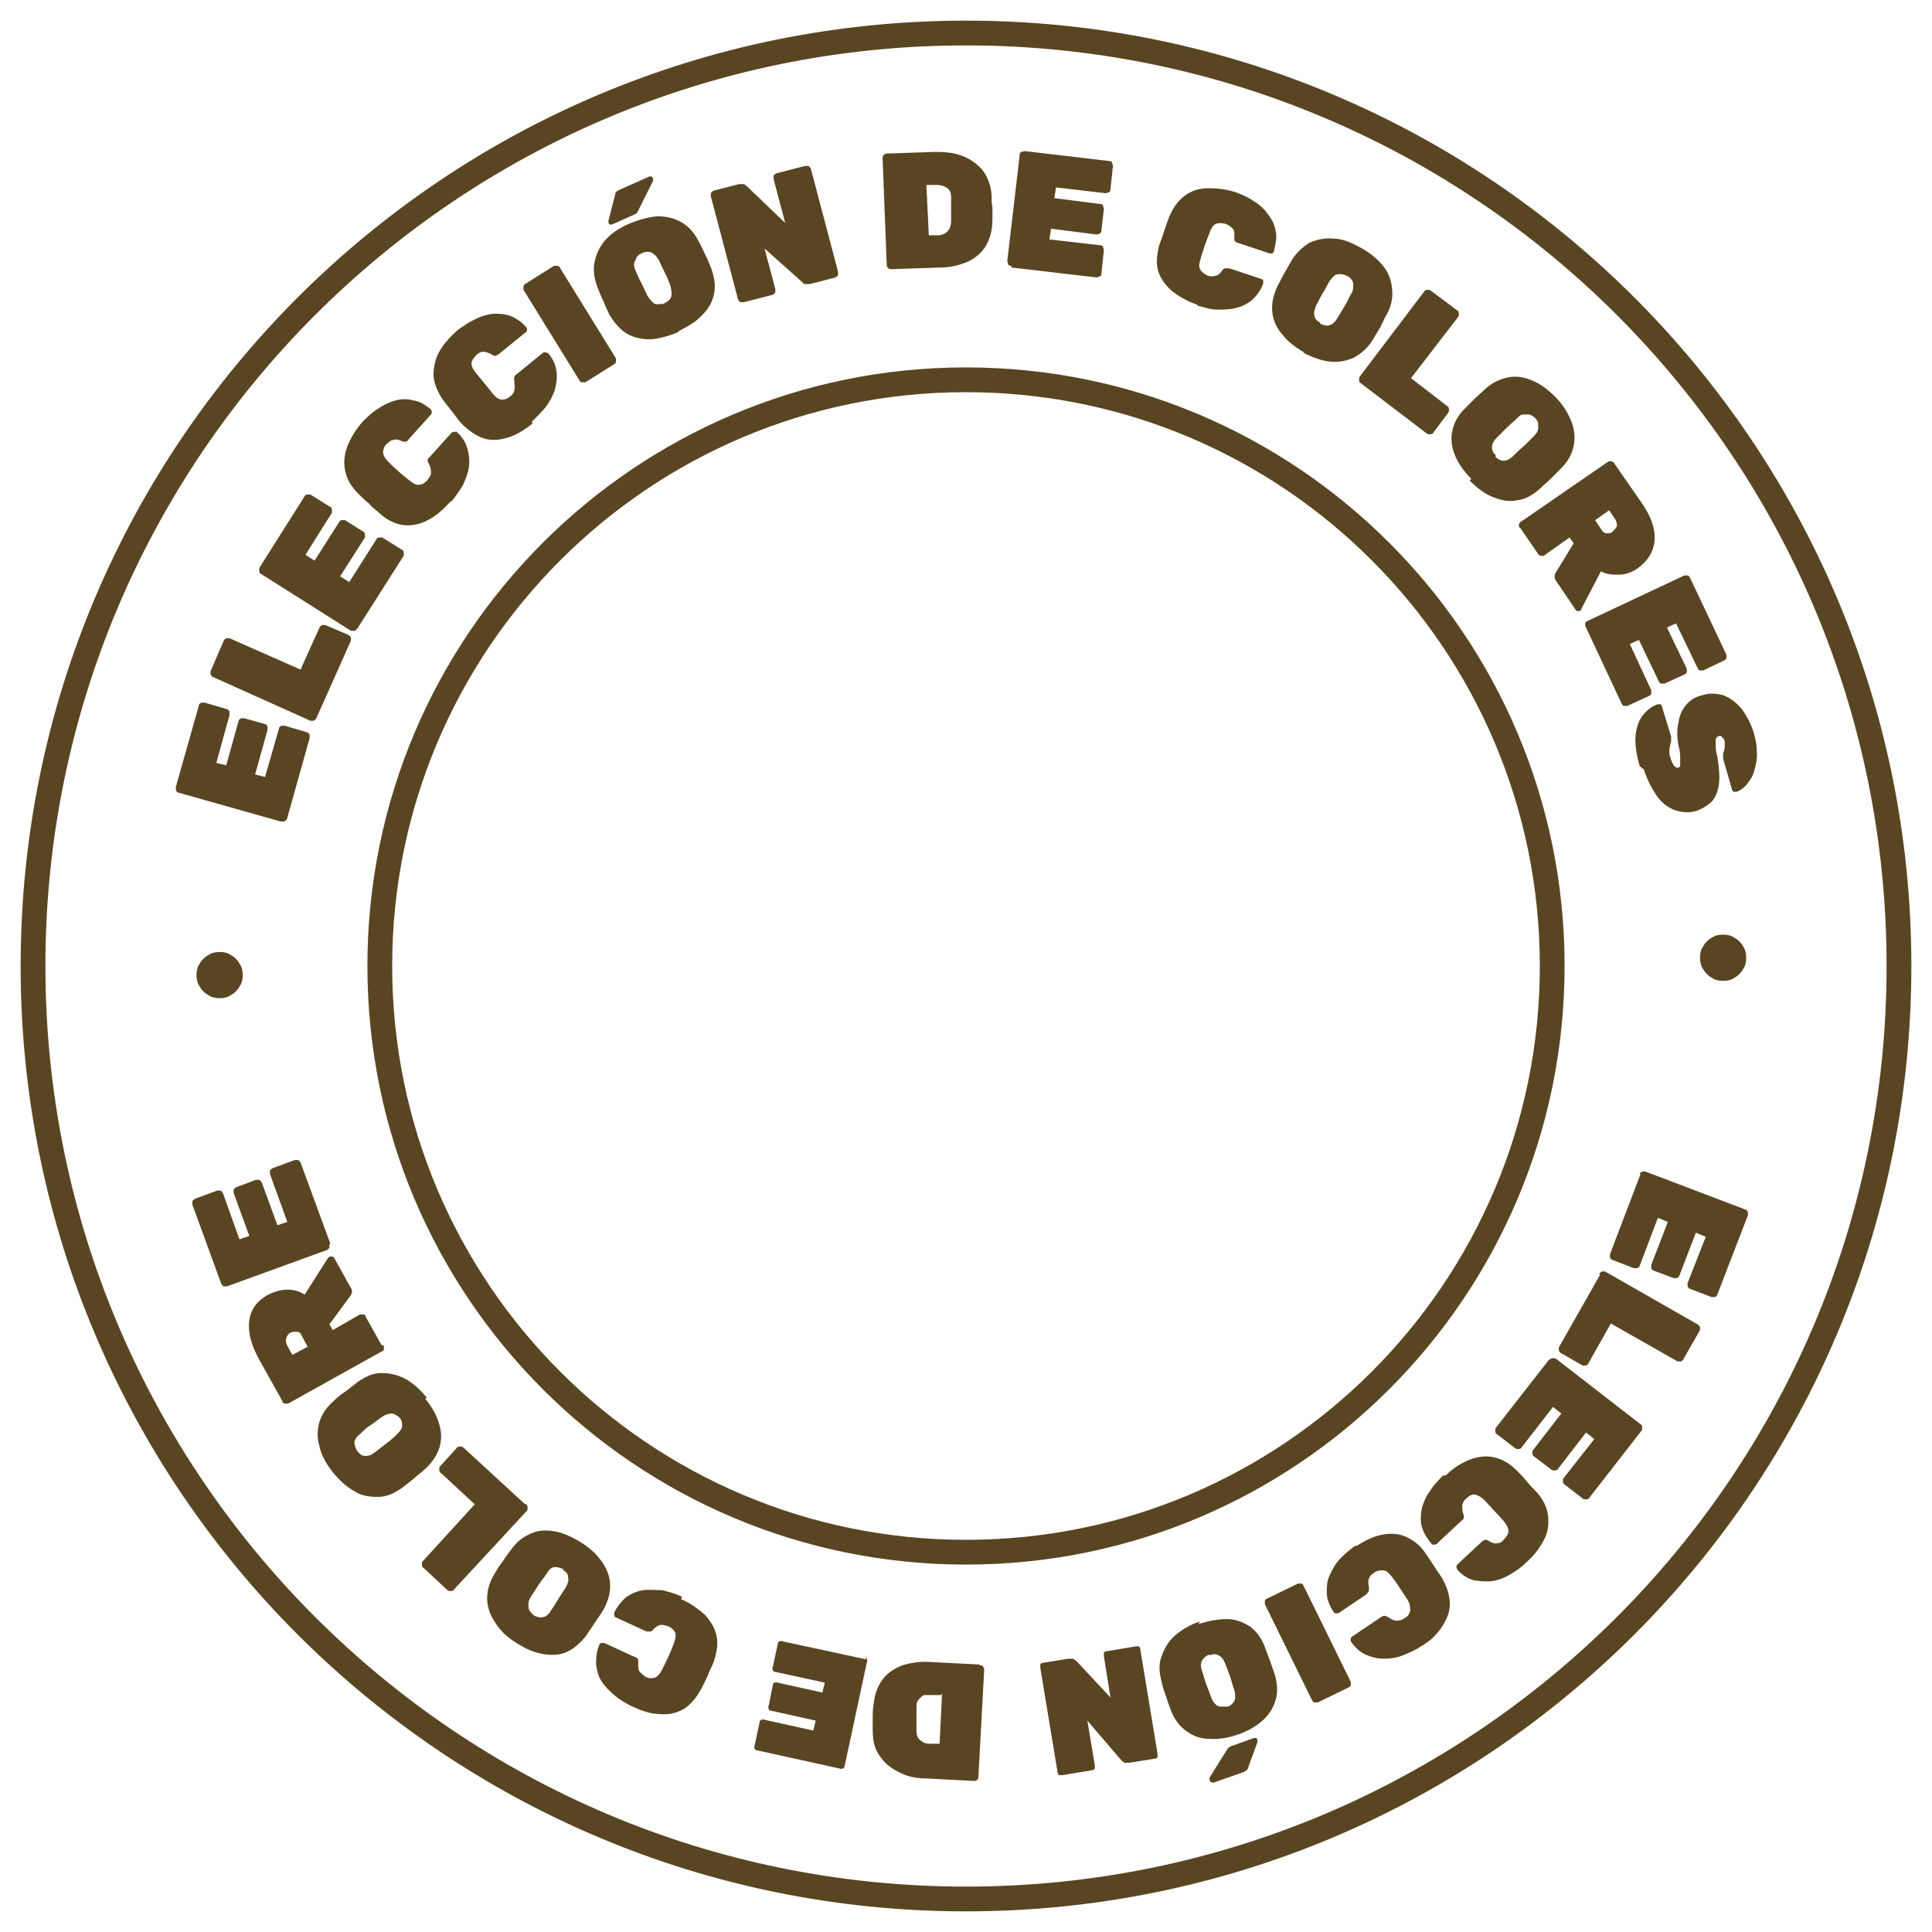 <?xml version="1.0" encoding="UTF-8"?>
<svg id="Capa_1" data-name="Capa 1" xmlns="http://www.w3.org/2000/svg" version="1.1" viewBox="0 0 234 234">
  <defs>
    <style>
      .cls-1 {
        fill: none;
        stroke: #5a4522;
        stroke-width: 3px;
      }

      .cls-2 {
        fill: #5a4522;
        stroke-width: 0px;
      }
    </style>
  </defs>
  <path class="cls-2" d="M198.6,142.2c0-.1.1-.2.3-.3.1,0,.3,0,.4,0l12.1,4.6c.1,0,.2.1.3.3,0,.1,0,.3,0,.4l-3.7,9.6c0,.1-.1.2-.3.3-.1,0-.3,0-.4,0l-2.6-1c-.1,0-.2-.1-.3-.3,0-.1,0-.3,0-.4l2.2-5.6-1.2-.5-2,5.2c0,.1-.1.2-.3.3-.1,0-.3,0-.4,0l-2.4-.9c-.1,0-.2-.1-.3-.3,0-.1,0-.3,0-.4l2-5.2-1.2-.5-2.2,5.8c0,.1-.1.2-.3.3-.1,0-.3,0-.4,0l-2.6-1c-.1,0-.2-.1-.3-.3,0-.1,0-.3,0-.4l3.7-9.7Z"/>
  <path class="cls-2" d="M193.7,154.3c0-.1.2-.2.3-.3.1,0,.3,0,.4,0l11.2,6.4c.1,0,.2.2.3.3,0,.1,0,.3,0,.4l-2,3.5c0,.1-.2.2-.3.3-.1,0-.3,0-.4,0l-8.1-4.6-2.7,4.8c0,.1-.2.2-.3.3-.1,0-.3,0-.4,0l-2.6-1.5c-.1,0-.2-.2-.3-.3,0-.1,0-.3,0-.4l5-8.8Z"/>
  <path class="cls-2" d="M187.7,164.7c0-.1.2-.2.4-.2.1,0,.3,0,.4.1l10.2,7.9c.1,0,.2.2.2.4,0,.1,0,.3-.1.4l-6.3,8.1c0,.1-.2.2-.4.2-.2,0-.3,0-.4-.1l-2.2-1.7c-.1,0-.2-.2-.2-.4,0-.1,0-.3.1-.4l3.7-4.7-1-.8-3.4,4.4c0,.1-.2.2-.4.2-.1,0-.3,0-.4-.1l-2.1-1.6c-.1,0-.2-.2-.2-.4,0-.2,0-.3.1-.4l3.4-4.4-1-.8-3.8,4.9c0,.1-.2.2-.4.2-.2,0-.3,0-.4-.1l-2.2-1.7c-.1,0-.2-.2-.2-.4,0-.1,0-.3.1-.4l6.4-8.2Z"/>
  <path class="cls-2" d="M175.1,178.7c.9-.9,1.9-1.5,2.9-1.9,1-.4,2-.5,2.9-.3,1,.2,1.9.7,2.8,1.6.4.4.8.8,1.2,1.3.4.5.8.9,1.2,1.3.8.9,1.3,1.9,1.4,2.9.1,1,0,2-.5,2.9-.5,1-1.2,1.9-2.1,2.7-.6.6-1.3,1.1-2,1.5-.7.4-1.4.7-2.2.8-.8.1-1.5,0-2.2-.1-.7-.2-1.4-.6-2-1.3,0,0-.1-.2-.1-.3,0-.1,0-.2.1-.3l3-2.8c.2-.1.3-.2.4-.2.1,0,.3,0,.5.2.4.2.7.3,1,.2.3,0,.6-.2.8-.5.3-.3.5-.6.5-1,0-.3-.2-.7-.6-1.2-.7-.8-1.5-1.6-2.3-2.5-.4-.4-.8-.6-1.2-.7-.4,0-.7.2-1,.5-.3.2-.4.5-.5.8,0,.3,0,.6.1,1,.1.2.1.4.1.5,0,.1-.1.3-.3.4l-3,2.8c0,0-.2.1-.3.1-.1,0-.2,0-.3-.1-.6-.7-1-1.4-1.2-2.1-.2-.7-.1-1.5,0-2.2.2-.7.5-1.5,1-2.1.4-.7,1-1.3,1.6-1.9Z"/>
  <path class="cls-2" d="M164.2,187.3c1.1-.7,2.1-1.2,3.1-1.4,1-.2,2-.2,2.9.2.9.4,1.8,1,2.5,2.1.3.4.6.9,1,1.5.3.5.7,1,1,1.5.6,1.1.9,2.1.9,3.1,0,1-.4,1.9-1,2.8-.6.9-1.4,1.7-2.5,2.3-.7.5-1.5.8-2.2,1.1-.8.3-1.5.4-2.3.4-.8,0-1.5-.2-2.2-.5-.7-.3-1.3-.9-1.8-1.6,0,0,0-.2,0-.3,0-.1,0-.2.2-.3l3.4-2.3c.2-.1.3-.2.5-.2.1,0,.3.1.5.2.4.3.7.4,1,.4.3,0,.6-.1.9-.3.4-.2.6-.5.7-.9,0-.3,0-.8-.3-1.3-.6-.9-1.2-1.9-1.9-2.8-.4-.5-.7-.8-1.1-.8-.3,0-.7,0-1.1.3-.3.2-.5.4-.6.7-.1.3-.1.6,0,1,0,.2,0,.4,0,.5,0,.1-.2.2-.3.4l-3.4,2.3c0,0-.2,0-.3,0-.1,0-.2,0-.3-.2-.5-.8-.8-1.5-.8-2.3,0-.7,0-1.5.4-2.2.3-.7.7-1.4,1.3-2,.6-.6,1.2-1.1,1.9-1.6Z"/>
  <path class="cls-2" d="M157.2,191.8c.1,0,.3,0,.4,0,.1,0,.2.1.3.3l5.7,11.6c0,.1,0,.3,0,.4,0,.1-.1.2-.3.3l-3.7,1.8c-.1,0-.3,0-.4,0-.1,0-.2-.1-.3-.3l-5.7-11.6c0-.1,0-.3,0-.4,0-.1.1-.2.3-.3l3.7-1.8Z"/>
  <path class="cls-2" d="M145.2,196.7c1.2-.4,2.4-.6,3.4-.6,1.1,0,2,.4,2.8.9.8.6,1.4,1.4,1.8,2.5.2.5.4,1.1.6,1.6.2.6.4,1.1.6,1.7.3,1.1.4,2.2.1,3.1-.3,1-.8,1.8-1.6,2.5-.8.7-1.8,1.3-3,1.7s-2.4.6-3.5.5c-1.1,0-2-.4-2.8-1-.8-.6-1.4-1.4-1.8-2.5-.2-.5-.4-1.1-.6-1.7-.2-.6-.4-1.1-.5-1.7-.3-1.1-.4-2.2,0-3.1.3-.9.8-1.8,1.6-2.5.8-.7,1.8-1.3,3-1.7ZM146.5,200.4c-.4.1-.7.4-.9.7-.2.3-.2.8,0,1.3.2.6.3,1.1.5,1.6.2.5.4,1,.6,1.6.1.3.3.6.5.8.2.2.4.3.6.3.2,0,.5,0,.8,0,.3,0,.5-.2.7-.4.2-.2.3-.4.3-.7,0-.3,0-.6-.1-.9-.2-.5-.3-1-.5-1.6-.2-.5-.4-1.1-.6-1.6-.2-.5-.5-.9-.8-1-.3-.2-.7-.2-1.1,0ZM151.9,210.5c.2,0,.3,0,.4.2,0,.1,0,.2,0,.3l-1.1,3c0,.2-.2.4-.2.4,0,0-.2.1-.3.2l-3.7,1.3c-.2,0-.4,0-.5-.3,0,0,0-.2,0-.3l2-3.2c0-.1.2-.2.2-.3,0-.1.2-.2.4-.3l2.8-1Z"/>
  <path class="cls-2" d="M137.5,199.4c.1,0,.3,0,.4,0,.1,0,.2.2.2.3l2.1,12.7c0,.1,0,.3,0,.4,0,.1-.2.2-.3.2l-3.1.5c-.3,0-.5,0-.6,0-.1,0-.2-.2-.3-.2l-4.2-4.9.9,5.4c0,.1,0,.3,0,.4s-.2.2-.3.2l-3.6.6c-.1,0-.3,0-.4,0-.1,0-.2-.2-.2-.3l-2.1-12.7c0-.1,0-.3,0-.4,0-.1.2-.2.3-.2l3.1-.5c.3,0,.5,0,.6,0,.1.1.2.2.3.2l4.2,4.5-.8-5c0-.1,0-.3,0-.4s.2-.2.3-.2l3.6-.6Z"/>
  <path class="cls-2" d="M118.7,201.7c.1,0,.3,0,.4.2s.1.2.1.4l-.7,12.9c0,.1,0,.3-.2.4-.1.1-.2.1-.4.1l-5.8-.3c-1.3,0-2.4-.3-3.3-.8-1-.5-1.7-1.1-2.3-2-.6-.8-.8-1.9-.8-3.1,0-.6,0-1.1,0-1.5,0-.4,0-.9.1-1.5.1-1.2.5-2.3,1.1-3.1.6-.8,1.4-1.3,2.4-1.7,1-.3,2.1-.5,3.4-.4l5.9.3ZM114,205.3h-1.3c-.3,0-.6,0-.8,0-.2.1-.4.3-.6.5-.2.2-.3.5-.3.9,0,.4,0,.7,0,1,0,.3,0,.6,0,.9,0,.3,0,.7,0,1,0,.6.2,1,.5,1.2.3.3.7.4,1.1.4h1.2c0,0,.3-6.1.3-6.1Z"/>
  <path class="cls-2" d="M104.7,200.7c.1,0,.3.1.3.2s.1.3,0,.4l-2.7,12.6c0,.1-.1.3-.2.3-.1,0-.3.1-.4,0l-10-2.2c-.1,0-.3-.1-.3-.2,0-.1-.1-.3,0-.4l.6-2.8c0-.1.1-.3.2-.3.1,0,.3-.1.4,0l5.9,1.3.3-1.2-5.4-1.2c-.1,0-.3-.1-.3-.2,0-.1-.1-.3,0-.4l.5-2.5c0-.1.1-.3.2-.3.1,0,.3-.1.4,0l5.4,1.2.3-1.2-6-1.3c-.1,0-.3-.1-.3-.2,0-.1-.1-.3,0-.4l.6-2.8c0-.1.1-.3.2-.3.1,0,.3-.1.4,0l10.2,2.2Z"/>
  <path class="cls-2" d="M82.5,193.7c1.2.5,2.1,1.2,2.9,1.9.7.8,1.2,1.6,1.4,2.6.2,1,0,2-.4,3.2-.2.5-.5,1-.7,1.6-.3.6-.5,1.1-.8,1.6-.6,1.1-1.3,1.9-2.1,2.4-.9.5-1.8.7-2.9.6-1.1,0-2.2-.4-3.3-.9-.8-.4-1.5-.8-2.1-1.3-.6-.5-1.2-1.1-1.6-1.7-.4-.6-.6-1.3-.7-2.1,0-.7,0-1.5.4-2.4,0-.1.1-.2.3-.2.1,0,.2,0,.3,0l3.7,1.7c.2,0,.3.2.4.3,0,.1,0,.3,0,.5,0,.4,0,.8.2,1,.2.2.4.4.7.6.4.2.8.2,1.1.1.3-.1.6-.4.9-1,.5-1,1-2,1.4-3.1.2-.6.3-1,.2-1.3-.1-.3-.4-.6-.8-.8-.3-.1-.6-.2-.9-.2-.3,0-.6.2-.9.5-.2.2-.3.3-.4.3-.1,0-.3,0-.5,0l-3.7-1.7c-.1,0-.2-.1-.2-.3,0-.1,0-.2,0-.3.4-.8.9-1.4,1.5-1.9.6-.4,1.3-.7,2-.8.8-.1,1.5,0,2.3,0,.8.2,1.6.4,2.4.8Z"/>
  <path class="cls-2" d="M70.5,186.9c1.1.7,1.9,1.5,2.5,2.4.6.9.9,1.8.9,2.8,0,1-.3,2-.9,3-.3.5-.6.9-1,1.5-.3.5-.7,1-1,1.5-.7.9-1.5,1.6-2.4,2-.9.4-1.9.4-3,.2-1.1-.2-2.1-.7-3.2-1.4-1.1-.7-1.9-1.5-2.5-2.5-.6-.9-.9-1.9-.9-2.8,0-1,.3-2,.9-3,.3-.5.6-1,1-1.5.3-.5.7-1,1-1.4.7-1,1.5-1.6,2.5-2,.9-.4,1.9-.4,2.9-.2,1,.2,2.1.7,3.2,1.4ZM68.3,190.1c-.4-.2-.7-.3-1.1-.3-.4,0-.7.3-1,.8-.3.5-.7.9-1,1.4-.3.5-.6.9-.9,1.4-.2.3-.3.6-.3.9,0,.3,0,.5.1.7.1.2.3.4.5.6.2.2.5.2.7.3.2,0,.5,0,.7-.1.2-.1.5-.3.7-.7.3-.4.6-.9.9-1.4.3-.5.6-.9.9-1.4.3-.5.4-.9.3-1.3,0-.4-.3-.7-.7-.9Z"/>
  <path class="cls-2" d="M63.7,182.2c.1,0,.2.2.2.4,0,.2,0,.3-.1.4l-8.8,9.5c0,.1-.2.2-.4.2-.2,0-.3,0-.4-.1l-2.9-2.7c-.1,0-.2-.2-.2-.4,0-.2,0-.3.1-.4l6.3-6.9-4.1-3.8c-.1,0-.2-.2-.2-.4,0-.2,0-.3.1-.4l2-2.2c0-.1.2-.2.4-.2.2,0,.3,0,.4.1l7.4,6.8Z"/>
  <path class="cls-2" d="M51.5,169.4c.8,1,1.4,2,1.7,3.1.3,1,.3,2,0,2.9-.3.9-.9,1.8-1.8,2.6-.4.4-.9.7-1.3,1.1-.5.4-.9.7-1.4,1.1-1,.7-1.9,1.1-2.9,1.1s-2-.1-2.9-.7c-.9-.5-1.8-1.3-2.6-2.3-.8-1-1.4-2.1-1.6-3.1-.3-1-.3-2,0-3,.3-1,.9-1.8,1.8-2.6.4-.4.9-.8,1.4-1.1.5-.4.9-.7,1.4-1.1,1-.7,1.9-1.1,2.9-1.1,1,0,1.9.2,2.9.7.9.5,1.8,1.3,2.6,2.3ZM48.5,171.8c-.3-.3-.6-.5-1-.6-.4,0-.8.1-1.2.4-.5.3-.9.7-1.4,1s-.9.7-1.3,1.1c-.3.2-.5.5-.6.7-.1.2-.1.5,0,.7,0,.2.2.5.3.7.2.2.4.4.6.5.2,0,.5.1.7,0,.3,0,.5-.2.8-.4.4-.3.9-.7,1.3-1,.4-.3.9-.7,1.3-1.1.4-.4.7-.7.7-1.1,0-.4,0-.7-.4-1.1Z"/>
  <path class="cls-2" d="M46.5,163c0,.1,0,.3,0,.4,0,.1-.1.3-.3.3l-11.3,6.3c-.1,0-.3,0-.4,0-.1,0-.3-.1-.3-.3l-2.9-5.2c-.9-1.7-1.3-3.2-1.1-4.6.2-1.4,1-2.4,2.3-3.1.8-.4,1.6-.6,2.3-.6.8,0,1.5.2,2.1.6l2.8-4.4c0,0,.1-.1.2-.2.1,0,.2,0,.3,0,.1,0,.2,0,.3.2l2,3.6c.1.2.2.4.1.6s-.1.3-.2.4l-2.5,3.4.4.7,3.3-1.9c.1,0,.3,0,.4,0,.1,0,.3.1.3.3l1.9,3.4ZM37.2,163l-.7-1.3c-.1-.3-.3-.4-.6-.4-.3,0-.5,0-.7.1-.2.1-.4.3-.5.6-.1.2-.1.5,0,.8l.7,1.3,1.9-1Z"/>
  <path class="cls-2" d="M39.9,150.7c0,.1,0,.3,0,.4,0,.1-.2.2-.3.3l-12.1,4.4c-.1,0-.3,0-.4,0-.1,0-.2-.2-.3-.3l-3.5-9.6c0-.1,0-.3,0-.4,0-.1.2-.2.3-.3l2.7-1c.1,0,.3,0,.4,0,.1,0,.2.2.3.3l2,5.6,1.2-.4-1.9-5.2c0-.1,0-.3,0-.4,0-.1.2-.2.3-.3l2.4-.9c.1,0,.3,0,.4,0,.1,0,.2.2.3.3l1.9,5.2,1.2-.4-2.1-5.8c0-.1,0-.3,0-.4,0-.1.2-.2.3-.3l2.7-1c.1,0,.3,0,.4,0,.1,0,.2.2.3.3l3.6,9.8Z"/>
  <path class="cls-2" d="M29.4,118.1c0,.5-.1,1-.4,1.4-.2.4-.6.8-1,1-.4.3-.9.4-1.4.4-.5,0-1-.1-1.4-.4-.4-.2-.8-.6-1-1-.3-.4-.4-.9-.4-1.4,0-.5.1-1,.4-1.4.2-.4.6-.8,1-1,.4-.3.9-.4,1.4-.4.5,0,1,.1,1.4.4.4.2.8.6,1,1,.3.4.4.9.4,1.4Z"/>
  <path class="cls-2" d="M34.7,99.2c0,.1-.1.2-.3.3-.1,0-.3,0-.4,0l-12.4-3.5c-.1,0-.2-.1-.3-.3,0-.1,0-.3,0-.4l2.8-9.9c0-.1.1-.2.3-.3.1,0,.3,0,.4,0l2.7.8c.1,0,.2.1.3.3,0,.1,0,.3,0,.4l-1.6,5.8,1.2.3,1.5-5.4c0-.1.1-.2.3-.3.1,0,.3,0,.4,0l2.5.7c.1,0,.2.1.3.3,0,.1,0,.3,0,.4l-1.5,5.4,1.2.3,1.7-5.9c0-.1.1-.2.3-.3.1,0,.3,0,.4,0l2.7.8c.1,0,.2.1.3.3,0,.1,0,.3,0,.4l-2.8,10Z"/>
  <path class="cls-2" d="M38.3,87c0,.1-.2.2-.3.3-.1,0-.3,0-.4,0l-11.8-5.3c-.1,0-.2-.2-.3-.3,0-.1,0-.3,0-.4l1.6-3.7c0-.1.2-.2.3-.3.1,0,.3,0,.4,0l8.6,3.8,2.3-5.1c0-.1.2-.2.3-.3.1,0,.3,0,.4,0l2.8,1.2c.1,0,.2.2.3.3,0,.1,0,.3,0,.4l-4.1,9.2Z"/>
  <path class="cls-2" d="M43.2,76.2c0,.1-.2.2-.3.2-.1,0-.3,0-.4,0l-10.9-6.9c-.1,0-.2-.2-.2-.3,0-.1,0-.3,0-.4l5.5-8.7c0-.1.2-.2.3-.2.1,0,.3,0,.4,0l2.4,1.5c.1,0,.2.2.2.3,0,.1,0,.3,0,.4l-3.2,5.1,1.1.7,3-4.7c0-.1.2-.2.3-.2.1,0,.3,0,.4,0l2.2,1.4c.1,0,.2.2.2.3,0,.1,0,.3,0,.4l-3,4.7,1.1.7,3.3-5.2c0-.1.2-.2.3-.2.1,0,.3,0,.4,0l2.4,1.5c.1,0,.2.2.2.3,0,.1,0,.3,0,.4l-5.6,8.8Z"/>
  <path class="cls-2" d="M54.5,60.8c-.9,1-1.7,1.7-2.7,2.2-.9.5-1.9.7-2.9.6-1-.1-2-.6-2.9-1.4-.4-.4-.9-.7-1.3-1.2-.5-.4-.9-.8-1.3-1.2-.9-.9-1.4-1.8-1.6-2.8-.2-1-.1-2,.3-3,.4-1,1-2,1.8-2.9.6-.6,1.2-1.2,1.9-1.6.7-.5,1.4-.8,2.1-1,.7-.2,1.5-.2,2.2,0,.7.1,1.4.5,2.1,1.1,0,0,.1.2.1.3,0,.1,0,.2-.1.3l-2.7,3c-.1.2-.3.3-.4.3-.1,0-.3,0-.5-.1-.4-.2-.8-.2-1-.1-.3,0-.5.3-.8.5-.3.3-.4.7-.4,1,0,.3.2.7.7,1.2.8.8,1.6,1.5,2.5,2.2.5.4.9.6,1.2.5.3,0,.7-.2,1-.6.2-.3.4-.5.4-.8,0-.3,0-.6-.2-1-.1-.2-.2-.4-.2-.5,0-.1,0-.3.2-.4l2.7-3c0,0,.2-.1.3-.1.1,0,.2,0,.3,0,.7.6,1.1,1.3,1.3,2,.2.7.3,1.4.2,2.2s-.4,1.5-.7,2.2c-.4.7-.9,1.4-1.4,2Z"/>
  <path class="cls-2" d="M64.5,51.3c-1,.8-2,1.4-3,1.7-1,.3-2,.4-2.9.1-.9-.3-1.8-.9-2.7-1.8-.4-.4-.7-.9-1.1-1.4-.4-.5-.8-1-1.1-1.4-.7-1-1.1-2-1.2-3,0-1,.2-2,.7-2.9.5-.9,1.3-1.8,2.2-2.6.7-.5,1.4-1,2.1-1.3.7-.4,1.5-.6,2.2-.7.8,0,1.5,0,2.2.3.7.3,1.3.7,1.9,1.4,0,0,.1.2,0,.3,0,.1,0,.2-.2.3l-3.2,2.6c-.2.1-.3.2-.4.2-.1,0-.3,0-.5-.2-.4-.2-.7-.3-1-.3-.3,0-.6.2-.8.4-.3.3-.5.6-.6.9,0,.3.1.8.5,1.2.7.9,1.4,1.7,2.1,2.6.4.5.8.7,1.1.7.3,0,.7-.1,1-.4.3-.2.5-.5.5-.8.1-.3,0-.6,0-1,0-.2-.1-.4,0-.5,0-.1.1-.3.3-.4l3.2-2.6c0,0,.2-.1.3,0,.1,0,.2,0,.3.1.6.7.9,1.4,1,2.2.1.7,0,1.5-.2,2.2-.2.7-.6,1.4-1.1,2.1-.5.6-1.1,1.2-1.7,1.8Z"/>
  <path class="cls-2" d="M70.9,46.3c-.1,0-.3,0-.4,0-.1,0-.3-.1-.3-.2l-6.8-11c0-.1,0-.3,0-.4,0-.1.1-.3.2-.3l3.5-2.2c.1,0,.3,0,.4,0,.1,0,.3.1.3.2l6.8,11c0,.1,0,.3,0,.4,0,.1-.1.3-.2.3l-3.5,2.2Z"/>
  <path class="cls-2" d="M82.2,40.2c-1.2.5-2.3.8-3.4.9-1.1,0-2-.2-2.9-.7-.8-.5-1.5-1.3-2.1-2.3-.2-.5-.5-1-.7-1.6-.3-.6-.5-1.1-.7-1.6-.4-1.1-.6-2.1-.4-3.1.2-1,.6-1.9,1.3-2.7.7-.8,1.7-1.5,2.9-2,1.2-.5,2.3-.8,3.4-.9,1.1,0,2,.2,2.9.7.9.5,1.6,1.3,2.1,2.3.3.5.5,1,.8,1.6.3.6.5,1.1.7,1.6.4,1.1.6,2.1.4,3.1-.2,1-.6,1.8-1.4,2.6-.7.8-1.7,1.4-2.9,2ZM80.5,36.7c.4-.2.7-.4.8-.8.1-.4,0-.8-.1-1.3-.2-.5-.4-1.1-.7-1.6-.2-.5-.5-1-.7-1.5-.2-.3-.4-.6-.6-.7-.2-.2-.4-.3-.7-.3-.2,0-.5,0-.8.2-.3.1-.5.3-.6.5-.1.2-.2.4-.3.7,0,.3,0,.6.2.9.2.5.4,1,.7,1.5.2.5.5,1,.7,1.5.3.5.6.8.9,1,.3.1.7,0,1.1,0ZM74.1,27.2c-.2,0-.3,0-.4-.2,0,0,0-.2,0-.3l.8-3.1c0-.2.1-.4.2-.4,0,0,.2-.2.3-.2l3.6-1.6c.2-.1.4,0,.5.2,0,0,0,.2,0,.3l-1.7,3.4c0,.1-.1.2-.2.4s-.2.2-.4.3l-2.7,1.2Z"/>
  <path class="cls-2" d="M90.1,36.6c-.1,0-.3,0-.4,0-.1,0-.2-.2-.3-.3l-3.3-12.5c0-.1,0-.3,0-.4,0-.1.2-.2.3-.3l3.1-.8c.3,0,.5,0,.6,0,.1,0,.2.2.3.2l4.7,4.5-1.4-5.3c0-.1,0-.3,0-.4,0-.1.2-.2.3-.3l3.5-.9c.1,0,.3,0,.4,0,.1,0,.2.2.3.3l3.3,12.5c0,.1,0,.3,0,.4,0,.1-.2.2-.3.3l-3.1.8c-.3,0-.5,0-.6,0-.2,0-.3-.2-.3-.2l-4.6-4.1,1.3,4.9c0,.1,0,.3,0,.4,0,.1-.2.2-.3.3l-3.5.9Z"/>
  <path class="cls-2" d="M108,32.6c-.1,0-.3,0-.4-.1-.1-.1-.2-.2-.2-.4l-.5-12.9c0-.1,0-.3.1-.4.1-.1.2-.2.4-.2l5.8-.2c1.3,0,2.4.1,3.4.5,1,.4,1.8,1,2.4,1.7.6.8,1,1.8,1.1,3,0,.6,0,1.1.1,1.5,0,.4,0,.9,0,1.5,0,1.3-.3,2.3-.8,3.2-.5.8-1.3,1.5-2.2,1.9-.9.4-2.1.7-3.3.7l-5.9.2ZM112.3,28.5h1.3c.3,0,.6-.1.8-.2.2-.1.4-.3.6-.6.1-.2.2-.6.2-.9,0-.4,0-.7,0-1,0-.3,0-.6,0-.9,0-.3,0-.7,0-1,0-.6-.2-1-.6-1.2-.3-.2-.7-.3-1.2-.3h-1.2c0,0,.3,6.2.3,6.2Z"/>
  <path class="cls-2" d="M122.5,32.2c-.1,0-.3,0-.4-.2,0-.1-.1-.3-.1-.4l1.5-12.8c0-.1,0-.3.2-.4.1,0,.3-.1.4-.1l10.2,1.2c.1,0,.3,0,.4.2,0,.1.1.3.1.4l-.3,2.8c0,.1,0,.3-.2.4-.1,0-.3.1-.4.1l-6-.7-.2,1.3,5.5.7c.1,0,.3,0,.4.2,0,.1.1.3.1.4l-.3,2.6c0,.1,0,.3-.2.4-.1,0-.2.1-.4.1l-5.5-.7-.2,1.3,6.1.7c.1,0,.3,0,.4.2,0,.1.1.3.1.4l-.3,2.8c0,.1,0,.3-.2.4-.1,0-.3.1-.4.1l-10.3-1.2Z"/>
  <path class="cls-2" d="M145,36.9c-1.2-.4-2.2-1-3-1.6-.8-.7-1.4-1.5-1.7-2.4-.3-.9-.2-2,.1-3.2.2-.5.4-1.1.6-1.7.2-.6.4-1.2.6-1.7.5-1.2,1.1-2,1.9-2.6.8-.6,1.8-.9,2.8-.9,1.1,0,2.2.1,3.4.5.8.3,1.5.6,2.2,1.1.7.4,1.3,1,1.7,1.6.5.6.8,1.3.9,2,.2.7,0,1.5-.2,2.4,0,.1-.1.2-.2.3-.1,0-.2,0-.3,0l-3.9-1.3c-.2,0-.3-.2-.4-.3,0-.1,0-.3,0-.5,0-.5,0-.8-.3-1-.2-.2-.5-.4-.8-.5-.4-.1-.8-.1-1.1,0-.3.1-.6.5-.8,1.1-.4,1-.8,2.1-1.1,3.2-.2.6-.2,1,0,1.3.2.3.5.5.9.7.3.1.6.1.9,0,.3,0,.6-.3.8-.6.1-.2.3-.3.4-.3.1,0,.3,0,.5,0l3.9,1.3c.1,0,.2.1.2.2,0,.1,0,.2,0,.3-.3.9-.8,1.5-1.3,2-.6.5-1.2.8-2,1-.7.2-1.5.2-2.3.2-.8,0-1.6-.3-2.4-.5Z"/>
  <path class="cls-2" d="M158,42.7c-1.1-.6-2.1-1.4-2.7-2.2-.7-.8-1.1-1.7-1.2-2.7-.1-1,.1-2,.6-3.1.3-.5.5-1,.8-1.5.3-.5.6-1.1.9-1.6.6-1,1.4-1.7,2.2-2.2.9-.4,1.9-.6,2.9-.5,1.1,0,2.2.5,3.3,1.1,1.1.6,2.1,1.4,2.7,2.2.7.8,1,1.8,1.1,2.7.1,1,0,2-.6,3.1-.3.5-.5,1-.8,1.6-.3.5-.6,1-.9,1.5-.6,1-1.4,1.7-2.3,2.2-.9.4-1.8.6-2.9.5-1-.1-2.1-.5-3.3-1.1ZM159.9,39.2c.4.2.8.3,1.1.2.4-.1.7-.4,1-.9.3-.5.6-1,.9-1.5.3-.5.5-1,.8-1.5.2-.3.2-.6.2-.9,0-.3,0-.5-.2-.7-.1-.2-.3-.4-.6-.5-.2-.1-.5-.2-.8-.2-.2,0-.5,0-.7.2-.2.2-.4.4-.6.7-.3.5-.5,1-.8,1.4-.3.5-.5,1-.8,1.5-.2.5-.3.9-.2,1.3.1.4.4.6.7.8Z"/>
  <path class="cls-2" d="M164.8,46.4c-.1,0-.2-.2-.2-.4,0-.1,0-.3.1-.4l7.8-10.3c0-.1.2-.2.4-.2.1,0,.3,0,.4.1l3.2,2.4c.1,0,.2.2.2.4,0,.1,0,.3-.1.4l-5.7,7.4,4.4,3.4c.1,0,.2.2.2.4,0,.1,0,.3-.1.4l-1.8,2.4c0,.1-.2.2-.4.2-.1,0-.3,0-.4-.1l-8-6.1Z"/>
  <path class="cls-2" d="M178.2,58c-.9-.9-1.6-1.9-2-2.9-.4-1-.5-2-.3-2.9.2-1,.7-1.9,1.5-2.7.4-.4.8-.8,1.2-1.2.4-.4.9-.8,1.3-1.2.9-.8,1.8-1.2,2.8-1.4,1-.2,2,0,2.9.4,1,.4,1.9,1.1,2.8,2,.9.9,1.5,1.9,1.9,2.9s.5,2,.3,3c-.2,1-.7,1.9-1.5,2.7-.4.4-.8.8-1.3,1.3-.4.4-.9.8-1.3,1.2-.9.8-1.8,1.3-2.8,1.4-1,.2-1.9,0-2.9-.4-1-.4-1.9-1.1-2.8-2ZM181.1,55.3c.3.3.6.5,1,.5.4,0,.8-.2,1.2-.6.4-.4.8-.8,1.3-1.2.4-.4.8-.8,1.2-1.2.3-.3.4-.5.5-.8,0-.3,0-.5,0-.7,0-.2-.2-.5-.4-.7-.2-.2-.4-.3-.7-.4-.2,0-.5,0-.7,0-.3,0-.5.2-.8.5-.4.4-.8.7-1.2,1.1s-.8.8-1.2,1.2c-.4.4-.6.8-.6,1.2,0,.4.2.7.5,1Z"/>
  <path class="cls-2" d="M184,63.9c0-.1-.1-.3,0-.4,0-.1.1-.3.2-.3l10.6-7.3c.1,0,.3-.1.4,0,.1,0,.3.1.3.2l3.4,4.9c1.1,1.6,1.6,3.1,1.5,4.4-.1,1.4-.8,2.5-2,3.4-.7.5-1.5.8-2.3.8-.8,0-1.5,0-2.2-.4l-2.4,4.6c0,0,0,.1-.1.2,0,0-.2,0-.3,0-.1,0-.2,0-.3-.2l-2.3-3.4c-.2-.2-.2-.4-.2-.6,0-.2,0-.3.1-.4l2.2-3.6-.5-.7-3.1,2.2c-.1,0-.3.1-.4,0-.1,0-.3-.1-.3-.2l-2.2-3.2ZM193.2,63l.8,1.2c.2.3.4.4.6.4.3,0,.5,0,.7-.2.2-.2.4-.4.5-.6.1-.2,0-.5-.1-.8l-.8-1.2-1.7,1.2Z"/>
  <path class="cls-2" d="M192,75.9c0-.1,0-.3,0-.4,0-.1.1-.2.3-.3l11.7-5.5c.1,0,.3,0,.4,0,.1,0,.2.1.3.3l4.4,9.3c0,.1,0,.3,0,.4,0,.1-.1.2-.3.3l-2.5,1.2c-.1,0-.3,0-.4,0-.1,0-.2-.1-.3-.3l-2.6-5.4-1.1.5,2.4,5c0,.1,0,.3,0,.4s-.1.2-.3.3l-2.4,1.1c-.1,0-.3,0-.4,0s-.2-.1-.3-.3l-2.4-5-1.1.5,2.6,5.6c0,.1,0,.3,0,.4s-.1.2-.3.3l-2.6,1.2c-.1,0-.3,0-.4,0-.1,0-.2-.1-.3-.3l-4.4-9.4Z"/>
  <path class="cls-2" d="M198.6,92.8c-.4-1.4-.6-2.6-.5-3.7.1-1,.4-1.9.9-2.5.5-.6,1.1-1.1,1.8-1.3.1,0,.2,0,.3,0,.1,0,.2.2.2.3l1.1,3.6c0,.2,0,.4,0,.5,0,.1,0,.3-.1.4,0,.2,0,.3-.1.5,0,.2,0,.3,0,.5,0,.2,0,.4.1.6.1.4.3.8.4,1,.2.2.4.3.5.3.2,0,.3-.2.3-.3,0-.2,0-.4,0-.8,0-.4,0-.9-.2-1.6-.2-1.1-.2-2,0-2.8.1-.8.4-1.5.9-2.1.5-.6,1.1-1,2-1.2.9-.3,1.7-.2,2.5,0,.8.3,1.5.8,2.2,1.6.6.8,1.1,1.7,1.5,2.9.3,1,.4,1.8.4,2.7,0,.8-.2,1.5-.4,2.2-.2.6-.6,1.1-.9,1.5-.4.4-.8.7-1.2.8-.1,0-.2,0-.3,0,0,0-.2-.1-.2-.2l-1.1-3.8c0-.2,0-.3,0-.5,0-.1,0-.2.1-.4,0,0,0-.2.1-.4,0-.2,0-.4,0-.7,0-.3-.2-.5-.4-.7-.1-.1-.3-.1-.4,0-.1,0-.2.1-.3.3,0,.1,0,.4,0,.7,0,.3,0,.8.2,1.4.2,1.3.3,2.4.2,3.3-.1.9-.4,1.6-.8,2.1-.5.5-1.1.9-1.9,1.2-.9.3-1.8.2-2.7-.1-.8-.3-1.6-.9-2.2-1.8-.6-.9-1.1-1.9-1.5-3.1Z"/>
  <path class="cls-2" d="M205.9,116c0-.5.1-1,.4-1.4.2-.4.6-.8,1-1,.4-.3.9-.4,1.4-.4.5,0,1,.1,1.4.4.4.2.8.6,1,1,.3.4.4.9.4,1.4,0,.5-.1,1-.4,1.4-.2.4-.6.8-1,1-.4.3-.9.4-1.4.4-.5,0-1-.1-1.4-.4-.4-.2-.8-.6-1-1-.3-.4-.4-.9-.4-1.4Z"/>
  <path class="cls-1" d="M188,117c0,39.2-31.8,71-71,71s-71-31.8-71-71,31.8-71,71-71,71,31.8,71,71Z"/>
  <path class="cls-1" d="M230,117c0,62.4-50.6,113-113,113S4,179.4,4,117,54.6,4,117,4s113,50.6,113,113Z"/>
</svg>